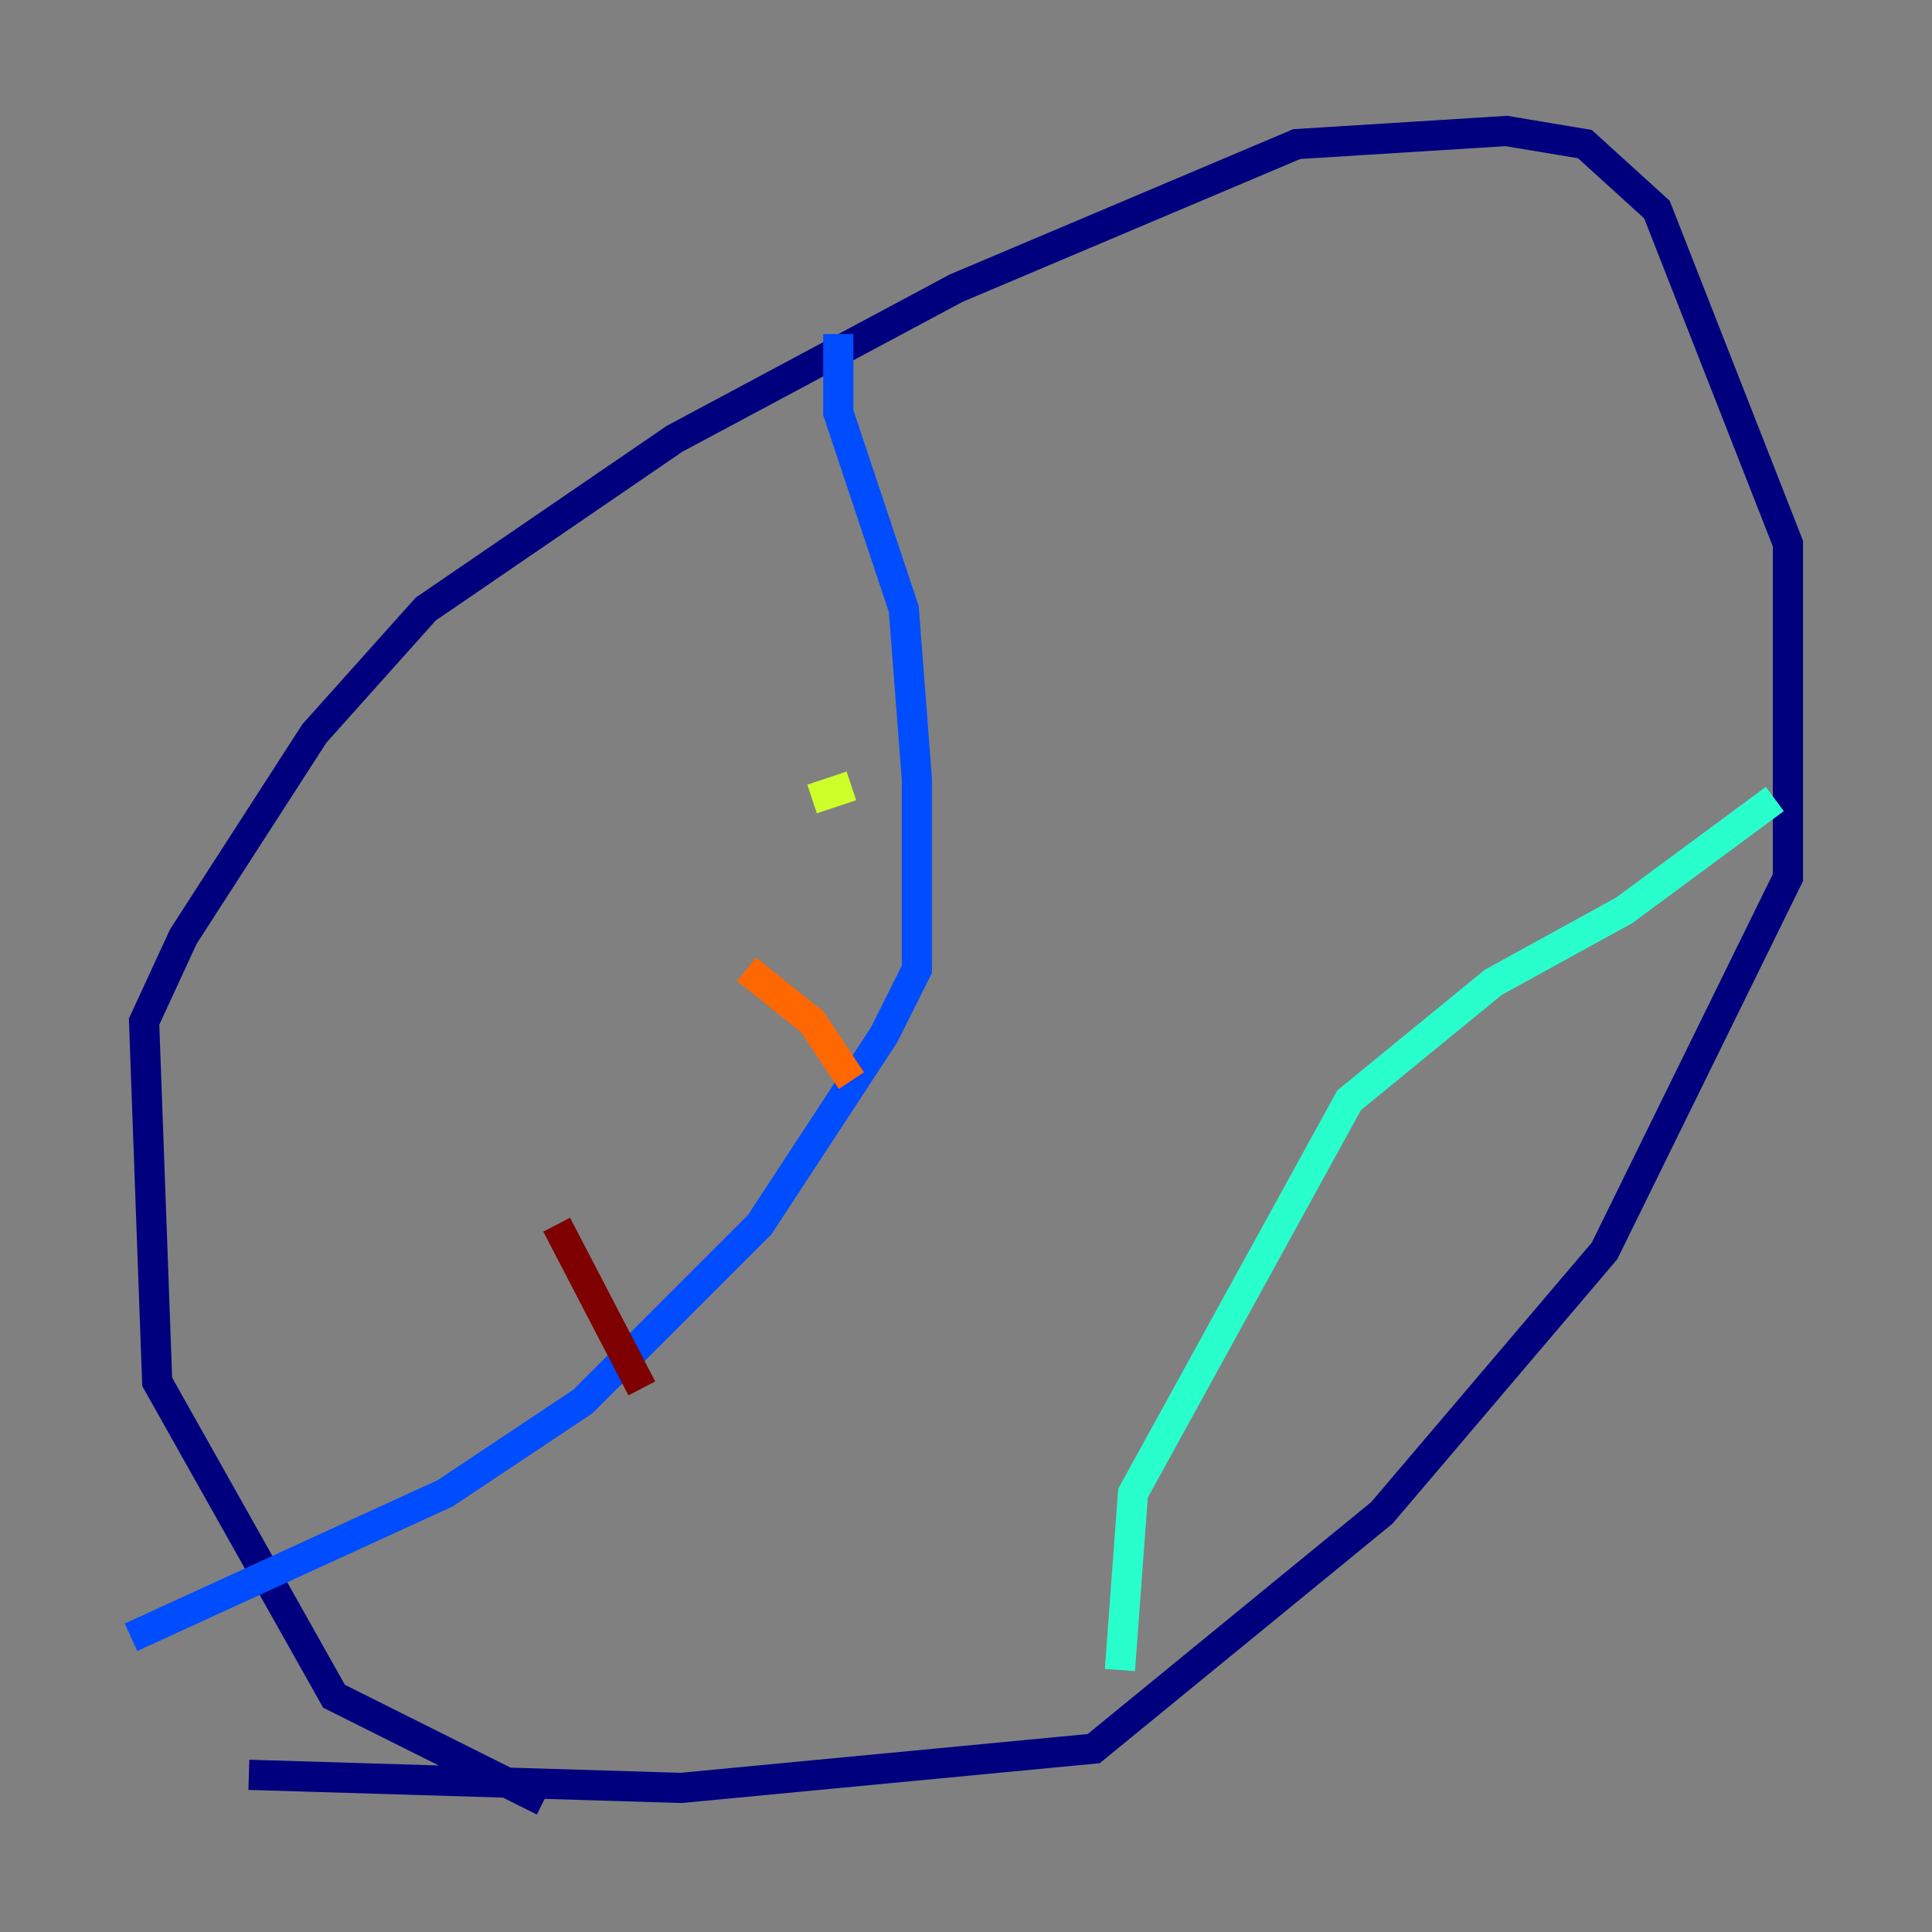 <?xml version="1.0" encoding="utf-8" ?>
<svg baseProfile="tiny" height="128" version="1.2" viewBox="0,0,128,128" width="128" xmlns="http://www.w3.org/2000/svg" xmlns:ev="http://www.w3.org/2001/xml-events" xmlns:xlink="http://www.w3.org/1999/xlink"><rect x="0" y="0" width="128" height="128" fill="#808080" stroke="none"/><defs /><polyline fill="none" points="36.014,119.322 22.129,112.38 10.414,91.552 9.546,67.688 12.149,62.047 20.827,48.597 28.203,40.352 44.691,29.071 63.349,19.091 85.912,9.546 99.797,8.678 105.003,9.546 109.776,13.885 118.454,36.014 118.454,58.142 106.305,82.875 91.552,100.231 72.461,115.851 45.125,118.454 16.488,117.586" stroke="#00007f" stroke-width="2" /><polyline fill="none" points="55.539,22.129 55.539,27.336 59.878,40.352 60.746,51.634 60.746,64.217 58.576,68.556 50.332,81.139 38.617,92.854 29.505,98.929 8.678,108.475" stroke="#004cff" stroke-width="2" /><polyline fill="none" points="117.586,52.936 107.607,60.312 98.929,65.085 89.383,72.895 75.064,98.929 74.197,110.644" stroke="#29ffcd" stroke-width="2" /><polyline fill="none" points="53.803,52.936 56.407,52.068" stroke="#cdff29" stroke-width="2" /><polyline fill="none" points="49.464,64.217 53.803,67.688 56.407,71.593" stroke="#ff6700" stroke-width="2" /><polyline fill="none" points="36.881,81.139 42.522,91.986" stroke="#7f0000" stroke-width="2" /></svg>